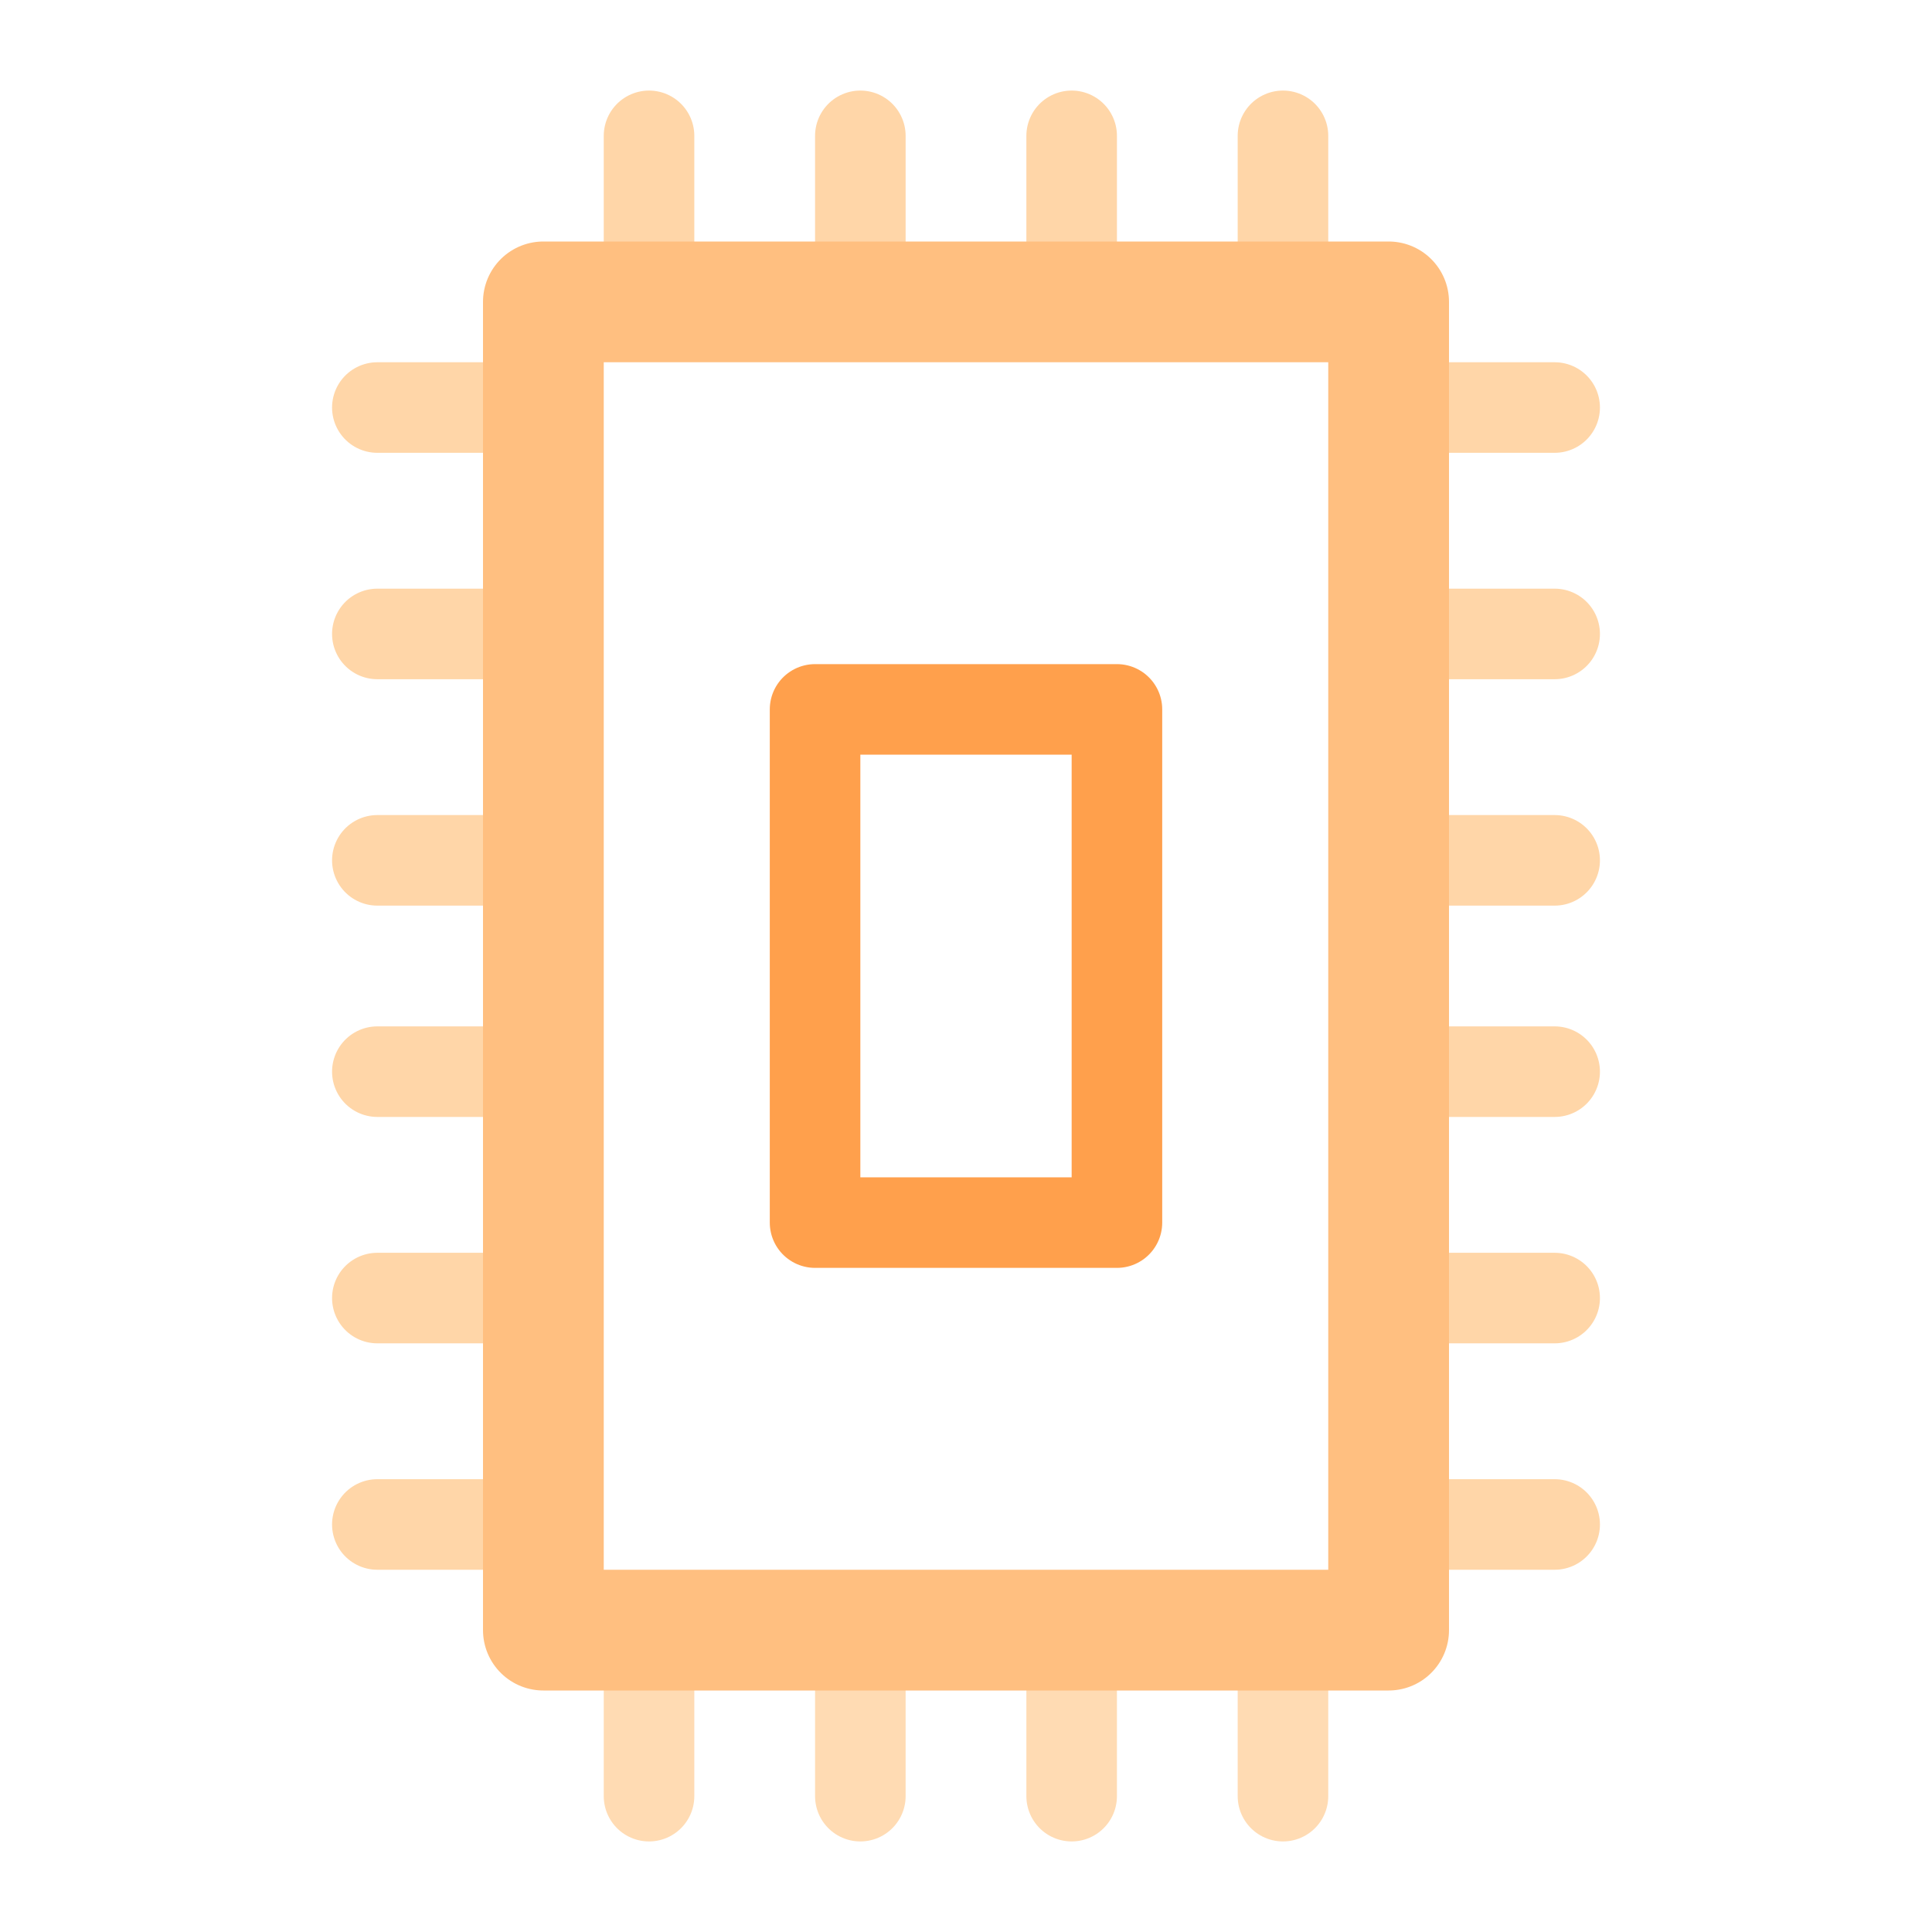 <?xml version="1.0" encoding="UTF-8" standalone="no"?>
<!-- Created with Inkscape (http://www.inkscape.org/) -->

<svg
   width="128.0px"
   height="128.0px"
   viewBox="0 0 128.0 128.0"
   version="1.1"
   id="SVGRoot"
   sodipodi:docname="cpu-040.svg"
   inkscape:version="1.1.2 (1:1.1+202202050950+0a00cf5339)"
   xmlns:inkscape="http://www.inkscape.org/namespaces/inkscape"
   xmlns:sodipodi="http://sodipodi.sourceforge.net/DTD/sodipodi-0.dtd"
   xmlns="http://www.w3.org/2000/svg"
   xmlns:svg="http://www.w3.org/2000/svg">
  <sodipodi:namedview
     id="namedview1024"
     pagecolor="#505050"
     bordercolor="#eeeeee"
     borderopacity="1"
     inkscape:pageshadow="0"
     inkscape:pageopacity="0"
     inkscape:pagecheckerboard="0"
     inkscape:document-units="px"
     showgrid="true"
     inkscape:zoom="2.8187642"
     inkscape:cx="55.698167"
     inkscape:cy="60.664883"
     inkscape:window-width="1280"
     inkscape:window-height="680"
     inkscape:window-x="0"
     inkscape:window-y="40"
     inkscape:window-maximized="0"
     inkscape:current-layer="g142362">
    <inkscape:grid
       type="xygrid"
       id="grid1030"
       empspacing="8"
       visible="true" />
  </sodipodi:namedview>
  <defs
     id="defs1019">
    <filter
       style="color-interpolation-filters:sRGB;"
       inkscape:menu-tooltip="Fades hue progressively to white"
       inkscape:menu="Color"
       inkscape:label="Hue to White"
       id="filter160716"
       x="0"
       y="0"
       width="1"
       height="1">
      <feColorMatrix
         values="1 0 0 0 0 1 0 0 0 0 1 0 0 0 0 0 0 0 0 1 "
         type="matrix"
         result="r"
         in="SourceGraphic"
         id="feColorMatrix160688" />
      <feColorMatrix
         values="0 1 0 0 0 0 1 0 0 0 0 1 0 0 0 0 0 0 0 1 "
         type="matrix"
         result="g"
         in="SourceGraphic"
         id="feColorMatrix160690" />
      <feColorMatrix
         values="0 0 1 0 0 0 0 1 0 0 0 0 1 0 0 0 0 0 0 1 "
         type="matrix"
         result="b"
         in="SourceGraphic"
         id="feColorMatrix160692" />
      <feBlend
         result="minrg"
         in="r"
         mode="darken"
         in2="g"
         id="feBlend160694" />
      <feBlend
         result="p"
         in="minrg"
         mode="darken"
         in2="b"
         id="feBlend160696" />
      <feBlend
         result="maxrg"
         in="r"
         mode="lighten"
         in2="g"
         id="feBlend160698" />
      <feBlend
         result="q"
         in="maxrg"
         mode="lighten"
         in2="b"
         id="feBlend160700" />
      <feComponentTransfer
         result="q2"
         in="q"
         id="feComponentTransfer160704">
        <feFuncR
           slope="0"
           type="linear"
           id="feFuncR160702" />
      </feComponentTransfer>
      <feBlend
         result="pq"
         in="p"
         mode="lighten"
         in2="q2"
         id="feBlend160706" />
      <feColorMatrix
         values="-1 1 0 0 0 -1 1 0 0 0 -1 1 0 0 0 0 0 0 0 1 "
         type="matrix"
         result="qminp"
         in="pq"
         id="feColorMatrix160708" />
      <feComposite
         k3="1"
         operator="arithmetic"
         result="qminpc"
         in="qminp"
         in2="qminp"
         id="feComposite160710" />
      <feBlend
         result="result2"
         in2="SourceGraphic"
         mode="screen"
         id="feBlend160712" />
      <feComposite
         operator="in"
         in="result2"
         in2="SourceGraphic"
         result="result1"
         id="feComposite160714" />
    </filter>
    <filter
       style="color-interpolation-filters:sRGB"
       inkscape:menu-tooltip="Fades hue progressively to white"
       inkscape:menu="Color"
       inkscape:label="Hue to White"
       id="filter160716-8"
       x="0"
       y="0"
       width="1"
       height="1">
      <feColorMatrix
         values="1 0 0 0 0 1 0 0 0 0 1 0 0 0 0 0 0 0 0 1 "
         type="matrix"
         result="r"
         in="SourceGraphic"
         id="feColorMatrix160688-9" />
      <feColorMatrix
         values="0 1 0 0 0 0 1 0 0 0 0 1 0 0 0 0 0 0 0 1 "
         type="matrix"
         result="g"
         in="SourceGraphic"
         id="feColorMatrix160690-7" />
      <feColorMatrix
         values="0 0 1 0 0 0 0 1 0 0 0 0 1 0 0 0 0 0 0 1 "
         type="matrix"
         result="b"
         in="SourceGraphic"
         id="feColorMatrix160692-3" />
      <feBlend
         result="minrg"
         in="r"
         mode="darken"
         in2="g"
         id="feBlend160694-6" />
      <feBlend
         result="p"
         in="minrg"
         mode="darken"
         in2="b"
         id="feBlend160696-1" />
      <feBlend
         result="maxrg"
         in="r"
         mode="lighten"
         in2="g"
         id="feBlend160698-2" />
      <feBlend
         result="q"
         in="maxrg"
         mode="lighten"
         in2="b"
         id="feBlend160700-9" />
      <feComponentTransfer
         result="q2"
         in="q"
         id="feComponentTransfer160704-3">
        <feFuncR
           slope="0"
           type="linear"
           id="feFuncR160702-1" />
      </feComponentTransfer>
      <feBlend
         result="pq"
         in="p"
         mode="lighten"
         in2="q2"
         id="feBlend160706-9" />
      <feColorMatrix
         values="-1 1 0 0 0 -1 1 0 0 0 -1 1 0 0 0 0 0 0 0 1 "
         type="matrix"
         result="qminp"
         in="pq"
         id="feColorMatrix160708-4" />
      <feComposite
         k3="1"
         operator="arithmetic"
         result="qminpc"
         in="qminp"
         in2="qminp"
         id="feComposite160710-7"
         k1="0"
         k2="0"
         k4="0" />
      <feBlend
         result="result2"
         in2="SourceGraphic"
         mode="screen"
         id="feBlend160712-8" />
      <feComposite
         operator="in"
         in="result2"
         in2="SourceGraphic"
         result="result1"
         id="feComposite160714-4" />
    </filter>
    <filter
       style="color-interpolation-filters:sRGB"
       inkscape:menu-tooltip="Fades hue progressively to white"
       inkscape:menu="Color"
       inkscape:label="Hue to White"
       id="filter160716-0"
       x="0"
       y="0"
       width="1"
       height="1">
      <feColorMatrix
         values="1 0 0 0 0 1 0 0 0 0 1 0 0 0 0 0 0 0 0 1 "
         type="matrix"
         result="r"
         in="SourceGraphic"
         id="feColorMatrix160688-3" />
      <feColorMatrix
         values="0 1 0 0 0 0 1 0 0 0 0 1 0 0 0 0 0 0 0 1 "
         type="matrix"
         result="g"
         in="SourceGraphic"
         id="feColorMatrix160690-6" />
      <feColorMatrix
         values="0 0 1 0 0 0 0 1 0 0 0 0 1 0 0 0 0 0 0 1 "
         type="matrix"
         result="b"
         in="SourceGraphic"
         id="feColorMatrix160692-1" />
      <feBlend
         result="minrg"
         in="r"
         mode="darken"
         in2="g"
         id="feBlend160694-0" />
      <feBlend
         result="p"
         in="minrg"
         mode="darken"
         in2="b"
         id="feBlend160696-6" />
      <feBlend
         result="maxrg"
         in="r"
         mode="lighten"
         in2="g"
         id="feBlend160698-3" />
      <feBlend
         result="q"
         in="maxrg"
         mode="lighten"
         in2="b"
         id="feBlend160700-2" />
      <feComponentTransfer
         result="q2"
         in="q"
         id="feComponentTransfer160704-0">
        <feFuncR
           slope="0"
           type="linear"
           id="feFuncR160702-6" />
      </feComponentTransfer>
      <feBlend
         result="pq"
         in="p"
         mode="lighten"
         in2="q2"
         id="feBlend160706-1" />
      <feColorMatrix
         values="-1 1 0 0 0 -1 1 0 0 0 -1 1 0 0 0 0 0 0 0 1 "
         type="matrix"
         result="qminp"
         in="pq"
         id="feColorMatrix160708-5" />
      <feComposite
         k3="1"
         operator="arithmetic"
         result="qminpc"
         in="qminp"
         in2="qminp"
         id="feComposite160710-5"
         k1="0"
         k2="0"
         k4="0" />
      <feBlend
         result="result2"
         in2="SourceGraphic"
         mode="screen"
         id="feBlend160712-4" />
      <feComposite
         operator="in"
         in="result2"
         in2="SourceGraphic"
         result="result1"
         id="feComposite160714-7" />
    </filter>
    <filter
       style="color-interpolation-filters:sRGB"
       inkscape:menu-tooltip="Fades hue progressively to white"
       inkscape:menu="Color"
       inkscape:label="Hue to White"
       id="filter160716-5"
       x="0"
       y="0"
       width="1"
       height="1">
      <feColorMatrix
         values="1 0 0 0 0 1 0 0 0 0 1 0 0 0 0 0 0 0 0 1 "
         type="matrix"
         result="r"
         in="SourceGraphic"
         id="feColorMatrix160688-6" />
      <feColorMatrix
         values="0 1 0 0 0 0 1 0 0 0 0 1 0 0 0 0 0 0 0 1 "
         type="matrix"
         result="g"
         in="SourceGraphic"
         id="feColorMatrix160690-9" />
      <feColorMatrix
         values="0 0 1 0 0 0 0 1 0 0 0 0 1 0 0 0 0 0 0 1 "
         type="matrix"
         result="b"
         in="SourceGraphic"
         id="feColorMatrix160692-37" />
      <feBlend
         result="minrg"
         in="r"
         mode="darken"
         in2="g"
         id="feBlend160694-4" />
      <feBlend
         result="p"
         in="minrg"
         mode="darken"
         in2="b"
         id="feBlend160696-5" />
      <feBlend
         result="maxrg"
         in="r"
         mode="lighten"
         in2="g"
         id="feBlend160698-25" />
      <feBlend
         result="q"
         in="maxrg"
         mode="lighten"
         in2="b"
         id="feBlend160700-4" />
      <feComponentTransfer
         result="q2"
         in="q"
         id="feComponentTransfer160704-7">
        <feFuncR
           slope="0"
           type="linear"
           id="feFuncR160702-4" />
      </feComponentTransfer>
      <feBlend
         result="pq"
         in="p"
         mode="lighten"
         in2="q2"
         id="feBlend160706-4" />
      <feColorMatrix
         values="-1 1 0 0 0 -1 1 0 0 0 -1 1 0 0 0 0 0 0 0 1 "
         type="matrix"
         result="qminp"
         in="pq"
         id="feColorMatrix160708-3" />
      <feComposite
         k3="1"
         operator="arithmetic"
         result="qminpc"
         in="qminp"
         in2="qminp"
         id="feComposite160710-0"
         k1="0"
         k2="0"
         k4="0" />
      <feBlend
         result="result2"
         in2="SourceGraphic"
         mode="screen"
         id="feBlend160712-7" />
      <feComposite
         operator="in"
         in="result2"
         in2="SourceGraphic"
         result="result1"
         id="feComposite160714-8" />
    </filter>
    <filter
       style="color-interpolation-filters:sRGB"
       inkscape:menu-tooltip="Fades hue progressively to white"
       inkscape:menu="Color"
       inkscape:label="Hue to White"
       id="filter160716-88"
       x="0"
       y="0"
       width="1"
       height="1">
      <feColorMatrix
         values="1 0 0 0 0 1 0 0 0 0 1 0 0 0 0 0 0 0 0 1 "
         type="matrix"
         result="r"
         in="SourceGraphic"
         id="feColorMatrix160688-4" />
      <feColorMatrix
         values="0 1 0 0 0 0 1 0 0 0 0 1 0 0 0 0 0 0 0 1 "
         type="matrix"
         result="g"
         in="SourceGraphic"
         id="feColorMatrix160690-3" />
      <feColorMatrix
         values="0 0 1 0 0 0 0 1 0 0 0 0 1 0 0 0 0 0 0 1 "
         type="matrix"
         result="b"
         in="SourceGraphic"
         id="feColorMatrix160692-14" />
      <feBlend
         result="minrg"
         in="r"
         mode="darken"
         in2="g"
         id="feBlend160694-9" />
      <feBlend
         result="p"
         in="minrg"
         mode="darken"
         in2="b"
         id="feBlend160696-2" />
      <feBlend
         result="maxrg"
         in="r"
         mode="lighten"
         in2="g"
         id="feBlend160698-0" />
      <feBlend
         result="q"
         in="maxrg"
         mode="lighten"
         in2="b"
         id="feBlend160700-6" />
      <feComponentTransfer
         result="q2"
         in="q"
         id="feComponentTransfer160704-8">
        <feFuncR
           slope="0"
           type="linear"
           id="feFuncR160702-9" />
      </feComponentTransfer>
      <feBlend
         result="pq"
         in="p"
         mode="lighten"
         in2="q2"
         id="feBlend160706-2" />
      <feColorMatrix
         values="-1 1 0 0 0 -1 1 0 0 0 -1 1 0 0 0 0 0 0 0 1 "
         type="matrix"
         result="qminp"
         in="pq"
         id="feColorMatrix160708-6" />
      <feComposite
         k3="1"
         operator="arithmetic"
         result="qminpc"
         in="qminp"
         in2="qminp"
         id="feComposite160710-6"
         k1="0"
         k2="0"
         k4="0" />
      <feBlend
         result="result2"
         in2="SourceGraphic"
         mode="screen"
         id="feBlend160712-49" />
      <feComposite
         operator="in"
         in="result2"
         in2="SourceGraphic"
         result="result1"
         id="feComposite160714-5" />
    </filter>
    <filter
       style="color-interpolation-filters:sRGB"
       inkscape:menu-tooltip="Fades hue progressively to white"
       inkscape:menu="Color"
       inkscape:label="Hue to White"
       id="filter160716-4"
       x="0"
       y="0"
       width="1"
       height="1">
      <feColorMatrix
         values="1 0 0 0 0 1 0 0 0 0 1 0 0 0 0 0 0 0 0 1 "
         type="matrix"
         result="r"
         in="SourceGraphic"
         id="feColorMatrix160688-8" />
      <feColorMatrix
         values="0 1 0 0 0 0 1 0 0 0 0 1 0 0 0 0 0 0 0 1 "
         type="matrix"
         result="g"
         in="SourceGraphic"
         id="feColorMatrix160690-71" />
      <feColorMatrix
         values="0 0 1 0 0 0 0 1 0 0 0 0 1 0 0 0 0 0 0 1 "
         type="matrix"
         result="b"
         in="SourceGraphic"
         id="feColorMatrix160692-7" />
      <feBlend
         result="minrg"
         in="r"
         mode="darken"
         in2="g"
         id="feBlend160694-2" />
      <feBlend
         result="p"
         in="minrg"
         mode="darken"
         in2="b"
         id="feBlend160696-7" />
      <feBlend
         result="maxrg"
         in="r"
         mode="lighten"
         in2="g"
         id="feBlend160698-22" />
      <feBlend
         result="q"
         in="maxrg"
         mode="lighten"
         in2="b"
         id="feBlend160700-61" />
      <feComponentTransfer
         result="q2"
         in="q"
         id="feComponentTransfer160704-06">
        <feFuncR
           slope="0"
           type="linear"
           id="feFuncR160702-15" />
      </feComponentTransfer>
      <feBlend
         result="pq"
         in="p"
         mode="lighten"
         in2="q2"
         id="feBlend160706-94" />
      <feColorMatrix
         values="-1 1 0 0 0 -1 1 0 0 0 -1 1 0 0 0 0 0 0 0 1 "
         type="matrix"
         result="qminp"
         in="pq"
         id="feColorMatrix160708-9" />
      <feComposite
         k3="1"
         operator="arithmetic"
         result="qminpc"
         in="qminp"
         in2="qminp"
         id="feComposite160710-09"
         k1="0"
         k2="0"
         k4="0" />
      <feBlend
         result="result2"
         in2="SourceGraphic"
         mode="screen"
         id="feBlend160712-1" />
      <feComposite
         operator="in"
         in="result2"
         in2="SourceGraphic"
         result="result1"
         id="feComposite160714-77" />
    </filter>
    <filter
       style="color-interpolation-filters:sRGB"
       inkscape:menu-tooltip="Fades hue progressively to white"
       inkscape:menu="Color"
       inkscape:label="Hue to White"
       id="filter160716-1"
       x="0"
       y="0"
       width="1"
       height="1">
      <feColorMatrix
         values="1 0 0 0 0 1 0 0 0 0 1 0 0 0 0 0 0 0 0 1 "
         type="matrix"
         result="r"
         in="SourceGraphic"
         id="feColorMatrix160688-5" />
      <feColorMatrix
         values="0 1 0 0 0 0 1 0 0 0 0 1 0 0 0 0 0 0 0 1 "
         type="matrix"
         result="g"
         in="SourceGraphic"
         id="feColorMatrix160690-97" />
      <feColorMatrix
         values="0 0 1 0 0 0 0 1 0 0 0 0 1 0 0 0 0 0 0 1 "
         type="matrix"
         result="b"
         in="SourceGraphic"
         id="feColorMatrix160692-76" />
      <feBlend
         result="minrg"
         in="r"
         mode="darken"
         in2="g"
         id="feBlend160694-7" />
      <feBlend
         result="p"
         in="minrg"
         mode="darken"
         in2="b"
         id="feBlend160696-3" />
      <feBlend
         result="maxrg"
         in="r"
         mode="lighten"
         in2="g"
         id="feBlend160698-6" />
      <feBlend
         result="q"
         in="maxrg"
         mode="lighten"
         in2="b"
         id="feBlend160700-5" />
      <feComponentTransfer
         result="q2"
         in="q"
         id="feComponentTransfer160704-6">
        <feFuncR
           slope="0"
           type="linear"
           id="feFuncR160702-3" />
      </feComponentTransfer>
      <feBlend
         result="pq"
         in="p"
         mode="lighten"
         in2="q2"
         id="feBlend160706-948" />
      <feColorMatrix
         values="-1 1 0 0 0 -1 1 0 0 0 -1 1 0 0 0 0 0 0 0 1 "
         type="matrix"
         result="qminp"
         in="pq"
         id="feColorMatrix160708-1" />
      <feComposite
         k3="1"
         operator="arithmetic"
         result="qminpc"
         in="qminp"
         in2="qminp"
         id="feComposite160710-2"
         k1="0"
         k2="0"
         k4="0" />
      <feBlend
         result="result2"
         in2="SourceGraphic"
         mode="screen"
         id="feBlend160712-9" />
      <feComposite
         operator="in"
         in="result2"
         in2="SourceGraphic"
         result="result1"
         id="feComposite160714-3" />
    </filter>
    <filter
       style="color-interpolation-filters:sRGB"
       inkscape:menu-tooltip="Fades hue progressively to white"
       inkscape:menu="Color"
       inkscape:label="Hue to White"
       id="filter160716-08"
       x="0"
       y="0"
       width="1"
       height="1">
      <feColorMatrix
         values="1 0 0 0 0 1 0 0 0 0 1 0 0 0 0 0 0 0 0 1 "
         type="matrix"
         result="r"
         in="SourceGraphic"
         id="feColorMatrix160688-85" />
      <feColorMatrix
         values="0 1 0 0 0 0 1 0 0 0 0 1 0 0 0 0 0 0 0 1 "
         type="matrix"
         result="g"
         in="SourceGraphic"
         id="feColorMatrix160690-0" />
      <feColorMatrix
         values="0 0 1 0 0 0 0 1 0 0 0 0 1 0 0 0 0 0 0 1 "
         type="matrix"
         result="b"
         in="SourceGraphic"
         id="feColorMatrix160692-9" />
      <feBlend
         result="minrg"
         in="r"
         mode="darken"
         in2="g"
         id="feBlend160694-63" />
      <feBlend
         result="p"
         in="minrg"
         mode="darken"
         in2="b"
         id="feBlend160696-8" />
      <feBlend
         result="maxrg"
         in="r"
         mode="lighten"
         in2="g"
         id="feBlend160698-5" />
      <feBlend
         result="q"
         in="maxrg"
         mode="lighten"
         in2="b"
         id="feBlend160700-611" />
      <feComponentTransfer
         result="q2"
         in="q"
         id="feComponentTransfer160704-5">
        <feFuncR
           slope="0"
           type="linear"
           id="feFuncR160702-98" />
      </feComponentTransfer>
      <feBlend
         result="pq"
         in="p"
         mode="lighten"
         in2="q2"
         id="feBlend160706-48" />
      <feColorMatrix
         values="-1 1 0 0 0 -1 1 0 0 0 -1 1 0 0 0 0 0 0 0 1 "
         type="matrix"
         result="qminp"
         in="pq"
         id="feColorMatrix160708-10" />
      <feComposite
         k3="1"
         operator="arithmetic"
         result="qminpc"
         in="qminp"
         in2="qminp"
         id="feComposite160710-3"
         k1="0"
         k2="0"
         k4="0" />
      <feBlend
         result="result2"
         in2="SourceGraphic"
         mode="screen"
         id="feBlend160712-0" />
      <feComposite
         operator="in"
         in="result2"
         in2="SourceGraphic"
         result="result1"
         id="feComposite160714-44" />
    </filter>
    <filter
       style="color-interpolation-filters:sRGB"
       inkscape:menu-tooltip="Fades hue progressively to white"
       inkscape:menu="Color"
       inkscape:label="Hue to White"
       id="filter160716-47"
       x="0"
       y="0"
       width="1"
       height="1">
      <feColorMatrix
         values="1 0 0 0 0 1 0 0 0 0 1 0 0 0 0 0 0 0 0 1 "
         type="matrix"
         result="r"
         in="SourceGraphic"
         id="feColorMatrix160688-63" />
      <feColorMatrix
         values="0 1 0 0 0 0 1 0 0 0 0 1 0 0 0 0 0 0 0 1 "
         type="matrix"
         result="g"
         in="SourceGraphic"
         id="feColorMatrix160690-1" />
      <feColorMatrix
         values="0 0 1 0 0 0 0 1 0 0 0 0 1 0 0 0 0 0 0 1 "
         type="matrix"
         result="b"
         in="SourceGraphic"
         id="feColorMatrix160692-75" />
      <feBlend
         result="minrg"
         in="r"
         mode="darken"
         in2="g"
         id="feBlend160694-96" />
      <feBlend
         result="p"
         in="minrg"
         mode="darken"
         in2="b"
         id="feBlend160696-21" />
      <feBlend
         result="maxrg"
         in="r"
         mode="lighten"
         in2="g"
         id="feBlend160698-7" />
      <feBlend
         result="q"
         in="maxrg"
         mode="lighten"
         in2="b"
         id="feBlend160700-8" />
      <feComponentTransfer
         result="q2"
         in="q"
         id="feComponentTransfer160704-57">
        <feFuncR
           slope="0"
           type="linear"
           id="feFuncR160702-41" />
      </feComponentTransfer>
      <feBlend
         result="pq"
         in="p"
         mode="lighten"
         in2="q2"
         id="feBlend160706-8" />
      <feColorMatrix
         values="-1 1 0 0 0 -1 1 0 0 0 -1 1 0 0 0 0 0 0 0 1 "
         type="matrix"
         result="qminp"
         in="pq"
         id="feColorMatrix160708-59" />
      <feComposite
         k3="1"
         operator="arithmetic"
         result="qminpc"
         in="qminp"
         in2="qminp"
         id="feComposite160710-75"
         k1="0"
         k2="0"
         k4="0" />
      <feBlend
         result="result2"
         in2="SourceGraphic"
         mode="screen"
         id="feBlend160712-3" />
      <feComposite
         operator="in"
         in="result2"
         in2="SourceGraphic"
         result="result1"
         id="feComposite160714-88" />
    </filter>
    <filter
       style="color-interpolation-filters:sRGB"
       inkscape:menu-tooltip="Fades hue progressively to white"
       inkscape:menu="Color"
       inkscape:label="Hue to White"
       id="filter160716-18"
       x="0"
       y="0"
       width="1"
       height="1">
      <feColorMatrix
         values="1 0 0 0 0 1 0 0 0 0 1 0 0 0 0 0 0 0 0 1 "
         type="matrix"
         result="r"
         in="SourceGraphic"
         id="feColorMatrix160688-96" />
      <feColorMatrix
         values="0 1 0 0 0 0 1 0 0 0 0 1 0 0 0 0 0 0 0 1 "
         type="matrix"
         result="g"
         in="SourceGraphic"
         id="feColorMatrix160690-4" />
      <feColorMatrix
         values="0 0 1 0 0 0 0 1 0 0 0 0 1 0 0 0 0 0 0 1 "
         type="matrix"
         result="b"
         in="SourceGraphic"
         id="feColorMatrix160692-33" />
      <feBlend
         result="minrg"
         in="r"
         mode="darken"
         in2="g"
         id="feBlend160694-3" />
      <feBlend
         result="p"
         in="minrg"
         mode="darken"
         in2="b"
         id="feBlend160696-86" />
      <feBlend
         result="maxrg"
         in="r"
         mode="lighten"
         in2="g"
         id="feBlend160698-04" />
      <feBlend
         result="q"
         in="maxrg"
         mode="lighten"
         in2="b"
         id="feBlend160700-88" />
      <feComponentTransfer
         result="q2"
         in="q"
         id="feComponentTransfer160704-89">
        <feFuncR
           slope="0"
           type="linear"
           id="feFuncR160702-7" />
      </feComponentTransfer>
      <feBlend
         result="pq"
         in="p"
         mode="lighten"
         in2="q2"
         id="feBlend160706-7" />
      <feColorMatrix
         values="-1 1 0 0 0 -1 1 0 0 0 -1 1 0 0 0 0 0 0 0 1 "
         type="matrix"
         result="qminp"
         in="pq"
         id="feColorMatrix160708-64" />
      <feComposite
         k3="1"
         operator="arithmetic"
         result="qminpc"
         in="qminp"
         in2="qminp"
         id="feComposite160710-30"
         k1="0"
         k2="0"
         k4="0" />
      <feBlend
         result="result2"
         in2="SourceGraphic"
         mode="screen"
         id="feBlend160712-30" />
      <feComposite
         operator="in"
         in="result2"
         in2="SourceGraphic"
         result="result1"
         id="feComposite160714-9" />
    </filter>
    <filter
       style="color-interpolation-filters:sRGB"
       inkscape:menu-tooltip="Fades hue progressively to white"
       inkscape:menu="Color"
       inkscape:label="Hue to White"
       id="filter160716-54"
       x="0"
       y="0"
       width="1"
       height="1">
      <feColorMatrix
         values="1 0 0 0 0 1 0 0 0 0 1 0 0 0 0 0 0 0 0 1 "
         type="matrix"
         result="r"
         in="SourceGraphic"
         id="feColorMatrix160688-0" />
      <feColorMatrix
         values="0 1 0 0 0 0 1 0 0 0 0 1 0 0 0 0 0 0 0 1 "
         type="matrix"
         result="g"
         in="SourceGraphic"
         id="feColorMatrix160690-5" />
      <feColorMatrix
         values="0 0 1 0 0 0 0 1 0 0 0 0 1 0 0 0 0 0 0 1 "
         type="matrix"
         result="b"
         in="SourceGraphic"
         id="feColorMatrix160692-94" />
      <feBlend
         result="minrg"
         in="r"
         mode="darken"
         in2="g"
         id="feBlend160694-69" />
      <feBlend
         result="p"
         in="minrg"
         mode="darken"
         in2="b"
         id="feBlend160696-22" />
      <feBlend
         result="maxrg"
         in="r"
         mode="lighten"
         in2="g"
         id="feBlend160698-4" />
      <feBlend
         result="q"
         in="maxrg"
         mode="lighten"
         in2="b"
         id="feBlend160700-7" />
      <feComponentTransfer
         result="q2"
         in="q"
         id="feComponentTransfer160704-75">
        <feFuncR
           slope="0"
           type="linear"
           id="feFuncR160702-48" />
      </feComponentTransfer>
      <feBlend
         result="pq"
         in="p"
         mode="lighten"
         in2="q2"
         id="feBlend160706-12" />
      <feColorMatrix
         values="-1 1 0 0 0 -1 1 0 0 0 -1 1 0 0 0 0 0 0 0 1 "
         type="matrix"
         result="qminp"
         in="pq"
         id="feColorMatrix160708-8" />
      <feComposite
         k3="1"
         operator="arithmetic"
         result="qminpc"
         in="qminp"
         in2="qminp"
         id="feComposite160710-9"
         k1="0"
         k2="0"
         k4="0" />
      <feBlend
         result="result2"
         in2="SourceGraphic"
         mode="screen"
         id="feBlend160712-36" />
      <feComposite
         operator="in"
         in="result2"
         in2="SourceGraphic"
         result="result1"
         id="feComposite160714-80" />
    </filter>
    <filter
       style="color-interpolation-filters:sRGB"
       inkscape:menu-tooltip="Fades hue progressively to white"
       inkscape:menu="Color"
       inkscape:label="Hue to White"
       id="filter160716-10"
       x="0"
       y="0"
       width="1"
       height="1">
      <feColorMatrix
         values="1 0 0 0 0 1 0 0 0 0 1 0 0 0 0 0 0 0 0 1 "
         type="matrix"
         result="r"
         in="SourceGraphic"
         id="feColorMatrix160688-51" />
      <feColorMatrix
         values="0 1 0 0 0 0 1 0 0 0 0 1 0 0 0 0 0 0 0 1 "
         type="matrix"
         result="g"
         in="SourceGraphic"
         id="feColorMatrix160690-10" />
      <feColorMatrix
         values="0 0 1 0 0 0 0 1 0 0 0 0 1 0 0 0 0 0 0 1 "
         type="matrix"
         result="b"
         in="SourceGraphic"
         id="feColorMatrix160692-8" />
      <feBlend
         result="minrg"
         in="r"
         mode="darken"
         in2="g"
         id="feBlend160694-5" />
      <feBlend
         result="p"
         in="minrg"
         mode="darken"
         in2="b"
         id="feBlend160696-0" />
      <feBlend
         result="maxrg"
         in="r"
         mode="lighten"
         in2="g"
         id="feBlend160698-64" />
      <feBlend
         result="q"
         in="maxrg"
         mode="lighten"
         in2="b"
         id="feBlend160700-62" />
      <feComponentTransfer
         result="q2"
         in="q"
         id="feComponentTransfer160704-58">
        <feFuncR
           slope="0"
           type="linear"
           id="feFuncR160702-62" />
      </feComponentTransfer>
      <feBlend
         result="pq"
         in="p"
         mode="lighten"
         in2="q2"
         id="feBlend160706-84" />
      <feColorMatrix
         values="-1 1 0 0 0 -1 1 0 0 0 -1 1 0 0 0 0 0 0 0 1 "
         type="matrix"
         result="qminp"
         in="pq"
         id="feColorMatrix160708-7" />
      <feComposite
         k3="1"
         operator="arithmetic"
         result="qminpc"
         in="qminp"
         in2="qminp"
         id="feComposite160710-24"
         k1="0"
         k2="0"
         k4="0" />
      <feBlend
         result="result2"
         in2="SourceGraphic"
         mode="screen"
         id="feBlend160712-06" />
      <feComposite
         operator="in"
         in="result2"
         in2="SourceGraphic"
         result="result1"
         id="feComposite160714-2" />
    </filter>
    <filter
       style="color-interpolation-filters:sRGB"
       inkscape:menu-tooltip="Fades hue progressively to white"
       inkscape:menu="Color"
       inkscape:label="Hue to White"
       id="filter160716-9"
       x="0"
       y="0"
       width="1"
       height="1">
      <feColorMatrix
         values="1 0 0 0 0 1 0 0 0 0 1 0 0 0 0 0 0 0 0 1 "
         type="matrix"
         result="r"
         in="SourceGraphic"
         id="feColorMatrix160688-08" />
      <feColorMatrix
         values="0 1 0 0 0 0 1 0 0 0 0 1 0 0 0 0 0 0 0 1 "
         type="matrix"
         result="g"
         in="SourceGraphic"
         id="feColorMatrix160690-13" />
      <feColorMatrix
         values="0 0 1 0 0 0 0 1 0 0 0 0 1 0 0 0 0 0 0 1 "
         type="matrix"
         result="b"
         in="SourceGraphic"
         id="feColorMatrix160692-11" />
      <feBlend
         result="minrg"
         in="r"
         mode="darken"
         in2="g"
         id="feBlend160694-03" />
      <feBlend
         result="p"
         in="minrg"
         mode="darken"
         in2="b"
         id="feBlend160696-4" />
      <feBlend
         result="maxrg"
         in="r"
         mode="lighten"
         in2="g"
         id="feBlend160698-03" />
      <feBlend
         result="q"
         in="maxrg"
         mode="lighten"
         in2="b"
         id="feBlend160700-91" />
      <feComponentTransfer
         result="q2"
         in="q"
         id="feComponentTransfer160704-9">
        <feFuncR
           slope="0"
           type="linear"
           id="feFuncR160702-69" />
      </feComponentTransfer>
      <feBlend
         result="pq"
         in="p"
         mode="lighten"
         in2="q2"
         id="feBlend160706-3" />
      <feColorMatrix
         values="-1 1 0 0 0 -1 1 0 0 0 -1 1 0 0 0 0 0 0 0 1 "
         type="matrix"
         result="qminp"
         in="pq"
         id="feColorMatrix160708-38" />
      <feComposite
         k3="1"
         operator="arithmetic"
         result="qminpc"
         in="qminp"
         in2="qminp"
         id="feComposite160710-05"
         k1="0"
         k2="0"
         k4="0" />
      <feBlend
         result="result2"
         in2="SourceGraphic"
         mode="screen"
         id="feBlend160712-6" />
      <feComposite
         operator="in"
         in="result2"
         in2="SourceGraphic"
         result="result1"
         id="feComposite160714-6" />
    </filter>
    <filter
       style="color-interpolation-filters:sRGB"
       inkscape:menu-tooltip="Fades hue progressively to white"
       inkscape:menu="Color"
       inkscape:label="Hue to White"
       id="filter160716-00"
       x="0"
       y="0"
       width="1"
       height="1">
      <feColorMatrix
         values="1 0 0 0 0 1 0 0 0 0 1 0 0 0 0 0 0 0 0 1 "
         type="matrix"
         result="r"
         in="SourceGraphic"
         id="feColorMatrix160688-46" />
      <feColorMatrix
         values="0 1 0 0 0 0 1 0 0 0 0 1 0 0 0 0 0 0 0 1 "
         type="matrix"
         result="g"
         in="SourceGraphic"
         id="feColorMatrix160690-2" />
      <feColorMatrix
         values="0 0 1 0 0 0 0 1 0 0 0 0 1 0 0 0 0 0 0 1 "
         type="matrix"
         result="b"
         in="SourceGraphic"
         id="feColorMatrix160692-6" />
      <feBlend
         result="minrg"
         in="r"
         mode="darken"
         in2="g"
         id="feBlend160694-75" />
      <feBlend
         result="p"
         in="minrg"
         mode="darken"
         in2="b"
         id="feBlend160696-69" />
      <feBlend
         result="maxrg"
         in="r"
         mode="lighten"
         in2="g"
         id="feBlend160698-8" />
      <feBlend
         result="q"
         in="maxrg"
         mode="lighten"
         in2="b"
         id="feBlend160700-72" />
      <feComponentTransfer
         result="q2"
         in="q"
         id="feComponentTransfer160704-82">
        <feFuncR
           slope="0"
           type="linear"
           id="feFuncR160702-99" />
      </feComponentTransfer>
      <feBlend
         result="pq"
         in="p"
         mode="lighten"
         in2="q2"
         id="feBlend160706-6" />
      <feColorMatrix
         values="-1 1 0 0 0 -1 1 0 0 0 -1 1 0 0 0 0 0 0 0 1 "
         type="matrix"
         result="qminp"
         in="pq"
         id="feColorMatrix160708-0" />
      <feComposite
         k3="1"
         operator="arithmetic"
         result="qminpc"
         in="qminp"
         in2="qminp"
         id="feComposite160710-27"
         k1="0"
         k2="0"
         k4="0" />
      <feBlend
         result="result2"
         in2="SourceGraphic"
         mode="screen"
         id="feBlend160712-61" />
      <feComposite
         operator="in"
         in="result2"
         in2="SourceGraphic"
         result="result1"
         id="feComposite160714-32" />
    </filter>
    <filter
       style="color-interpolation-filters:sRGB"
       inkscape:menu-tooltip="Fades hue progressively to white"
       inkscape:menu="Color"
       inkscape:label="Hue to White"
       id="filter160716-59"
       x="0"
       y="0"
       width="1"
       height="1">
      <feColorMatrix
         values="1 0 0 0 0 1 0 0 0 0 1 0 0 0 0 0 0 0 0 1 "
         type="matrix"
         result="r"
         in="SourceGraphic"
         id="feColorMatrix160688-91" />
      <feColorMatrix
         values="0 1 0 0 0 0 1 0 0 0 0 1 0 0 0 0 0 0 0 1 "
         type="matrix"
         result="g"
         in="SourceGraphic"
         id="feColorMatrix160690-49" />
      <feColorMatrix
         values="0 0 1 0 0 0 0 1 0 0 0 0 1 0 0 0 0 0 0 1 "
         type="matrix"
         result="b"
         in="SourceGraphic"
         id="feColorMatrix160692-10" />
      <feBlend
         result="minrg"
         in="r"
         mode="darken"
         in2="g"
         id="feBlend160694-758" />
      <feBlend
         result="p"
         in="minrg"
         mode="darken"
         in2="b"
         id="feBlend160696-70" />
      <feBlend
         result="maxrg"
         in="r"
         mode="lighten"
         in2="g"
         id="feBlend160698-48" />
      <feBlend
         result="q"
         in="maxrg"
         mode="lighten"
         in2="b"
         id="feBlend160700-0" />
      <feComponentTransfer
         result="q2"
         in="q"
         id="feComponentTransfer160704-4">
        <feFuncR
           slope="0"
           type="linear"
           id="feFuncR160702-2" />
      </feComponentTransfer>
      <feBlend
         result="pq"
         in="p"
         mode="lighten"
         in2="q2"
         id="feBlend160706-96" />
      <feColorMatrix
         values="-1 1 0 0 0 -1 1 0 0 0 -1 1 0 0 0 0 0 0 0 1 "
         type="matrix"
         result="qminp"
         in="pq"
         id="feColorMatrix160708-104" />
      <feComposite
         k3="1"
         operator="arithmetic"
         result="qminpc"
         in="qminp"
         in2="qminp"
         id="feComposite160710-22"
         k1="0"
         k2="0"
         k4="0" />
      <feBlend
         result="result2"
         in2="SourceGraphic"
         mode="screen"
         id="feBlend160712-2" />
      <feComposite
         operator="in"
         in="result2"
         in2="SourceGraphic"
         result="result1"
         id="feComposite160714-0" />
    </filter>
    <filter
       style="color-interpolation-filters:sRGB"
       inkscape:menu-tooltip="Fades hue progressively to white"
       inkscape:menu="Color"
       inkscape:label="Hue to White"
       id="filter160716-52"
       x="0"
       y="0"
       width="1"
       height="1">
      <feColorMatrix
         values="1 0 0 0 0 1 0 0 0 0 1 0 0 0 0 0 0 0 0 1 "
         type="matrix"
         result="r"
         in="SourceGraphic"
         id="feColorMatrix160688-90" />
      <feColorMatrix
         values="0 1 0 0 0 0 1 0 0 0 0 1 0 0 0 0 0 0 0 1 "
         type="matrix"
         result="g"
         in="SourceGraphic"
         id="feColorMatrix160690-28" />
      <feColorMatrix
         values="0 0 1 0 0 0 0 1 0 0 0 0 1 0 0 0 0 0 0 1 "
         type="matrix"
         result="b"
         in="SourceGraphic"
         id="feColorMatrix160692-38" />
      <feBlend
         result="minrg"
         in="r"
         mode="darken"
         in2="g"
         id="feBlend160694-04" />
      <feBlend
         result="p"
         in="minrg"
         mode="darken"
         in2="b"
         id="feBlend160696-09" />
      <feBlend
         result="maxrg"
         in="r"
         mode="lighten"
         in2="g"
         id="feBlend160698-1" />
      <feBlend
         result="q"
         in="maxrg"
         mode="lighten"
         in2="b"
         id="feBlend160700-96" />
      <feComponentTransfer
         result="q2"
         in="q"
         id="feComponentTransfer160704-2">
        <feFuncR
           slope="0"
           type="linear"
           id="feFuncR160702-5" />
      </feComponentTransfer>
      <feBlend
         result="pq"
         in="p"
         mode="lighten"
         in2="q2"
         id="feBlend160706-44" />
      <feColorMatrix
         values="-1 1 0 0 0 -1 1 0 0 0 -1 1 0 0 0 0 0 0 0 1 "
         type="matrix"
         result="qminp"
         in="pq"
         id="feColorMatrix160708-99" />
      <feComposite
         k3="1"
         operator="arithmetic"
         result="qminpc"
         in="qminp"
         in2="qminp"
         id="feComposite160710-36"
         k1="0"
         k2="0"
         k4="0" />
      <feBlend
         result="result2"
         in2="SourceGraphic"
         mode="screen"
         id="feBlend160712-05" />
      <feComposite
         operator="in"
         in="result2"
         in2="SourceGraphic"
         result="result1"
         id="feComposite160714-02" />
    </filter>
    <filter
       style="color-interpolation-filters:sRGB"
       inkscape:menu-tooltip="Fades hue progressively to white"
       inkscape:menu="Color"
       inkscape:label="Hue to White"
       id="filter160716-43"
       x="0"
       y="0"
       width="1"
       height="1">
      <feColorMatrix
         values="1 0 0 0 0 1 0 0 0 0 1 0 0 0 0 0 0 0 0 1 "
         type="matrix"
         result="r"
         in="SourceGraphic"
         id="feColorMatrix160688-517" />
      <feColorMatrix
         values="0 1 0 0 0 0 1 0 0 0 0 1 0 0 0 0 0 0 0 1 "
         type="matrix"
         result="g"
         in="SourceGraphic"
         id="feColorMatrix160690-43" />
      <feColorMatrix
         values="0 0 1 0 0 0 0 1 0 0 0 0 1 0 0 0 0 0 0 1 "
         type="matrix"
         result="b"
         in="SourceGraphic"
         id="feColorMatrix160692-146" />
      <feBlend
         result="minrg"
         in="r"
         mode="darken"
         in2="g"
         id="feBlend160694-94" />
      <feBlend
         result="p"
         in="minrg"
         mode="darken"
         in2="b"
         id="feBlend160696-226" />
      <feBlend
         result="maxrg"
         in="r"
         mode="lighten"
         in2="g"
         id="feBlend160698-41" />
      <feBlend
         result="q"
         in="maxrg"
         mode="lighten"
         in2="b"
         id="feBlend160700-28" />
      <feComponentTransfer
         result="q2"
         in="q"
         id="feComponentTransfer160704-892">
        <feFuncR
           slope="0"
           type="linear"
           id="feFuncR160702-8" />
      </feComponentTransfer>
      <feBlend
         result="pq"
         in="p"
         mode="lighten"
         in2="q2"
         id="feBlend160706-88" />
      <feColorMatrix
         values="-1 1 0 0 0 -1 1 0 0 0 -1 1 0 0 0 0 0 0 0 1 "
         type="matrix"
         result="qminp"
         in="pq"
         id="feColorMatrix160708-68" />
      <feComposite
         k3="1"
         operator="arithmetic"
         result="qminpc"
         in="qminp"
         in2="qminp"
         id="feComposite160710-38"
         k1="0"
         k2="0"
         k4="0" />
      <feBlend
         result="result2"
         in2="SourceGraphic"
         mode="screen"
         id="feBlend160712-33" />
      <feComposite
         operator="in"
         in="result2"
         in2="SourceGraphic"
         result="result1"
         id="feComposite160714-38" />
    </filter>
    <filter
       style="color-interpolation-filters:sRGB"
       inkscape:menu-tooltip="Fades hue progressively to white"
       inkscape:menu="Color"
       inkscape:label="Hue to White"
       id="filter160716-476"
       x="0"
       y="0"
       width="1"
       height="1">
      <feColorMatrix
         values="1 0 0 0 0 1 0 0 0 0 1 0 0 0 0 0 0 0 0 1 "
         type="matrix"
         result="r"
         in="SourceGraphic"
         id="feColorMatrix160688-89" />
      <feColorMatrix
         values="0 1 0 0 0 0 1 0 0 0 0 1 0 0 0 0 0 0 0 1 "
         type="matrix"
         result="g"
         in="SourceGraphic"
         id="feColorMatrix160690-06" />
      <feColorMatrix
         values="0 0 1 0 0 0 0 1 0 0 0 0 1 0 0 0 0 0 0 1 "
         type="matrix"
         result="b"
         in="SourceGraphic"
         id="feColorMatrix160692-87" />
      <feBlend
         result="minrg"
         in="r"
         mode="darken"
         in2="g"
         id="feBlend160694-90" />
      <feBlend
         result="p"
         in="minrg"
         mode="darken"
         in2="b"
         id="feBlend160696-33" />
      <feBlend
         result="maxrg"
         in="r"
         mode="lighten"
         in2="g"
         id="feBlend160698-37" />
      <feBlend
         result="q"
         in="maxrg"
         mode="lighten"
         in2="b"
         id="feBlend160700-3" />
      <feComponentTransfer
         result="q2"
         in="q"
         id="feComponentTransfer160704-26">
        <feFuncR
           slope="0"
           type="linear"
           id="feFuncR160702-52" />
      </feComponentTransfer>
      <feBlend
         result="pq"
         in="p"
         mode="lighten"
         in2="q2"
         id="feBlend160706-65" />
      <feColorMatrix
         values="-1 1 0 0 0 -1 1 0 0 0 -1 1 0 0 0 0 0 0 0 1 "
         type="matrix"
         result="qminp"
         in="pq"
         id="feColorMatrix160708-87" />
      <feComposite
         k3="1"
         operator="arithmetic"
         result="qminpc"
         in="qminp"
         in2="qminp"
         id="feComposite160710-96"
         k1="0"
         k2="0"
         k4="0" />
      <feBlend
         result="result2"
         in2="SourceGraphic"
         mode="screen"
         id="feBlend160712-04" />
      <feComposite
         operator="in"
         in="result2"
         in2="SourceGraphic"
         result="result1"
         id="feComposite160714-1" />
    </filter>
    <filter
       style="color-interpolation-filters:sRGB"
       inkscape:menu-tooltip="Fades hue progressively to white"
       inkscape:menu="Color"
       inkscape:label="Hue to White"
       id="filter160716-48"
       x="0"
       y="0"
       width="1"
       height="1">
      <feColorMatrix
         values="1 0 0 0 0 1 0 0 0 0 1 0 0 0 0 0 0 0 0 1 "
         type="matrix"
         result="r"
         in="SourceGraphic"
         id="feColorMatrix160688-7" />
      <feColorMatrix
         values="0 1 0 0 0 0 1 0 0 0 0 1 0 0 0 0 0 0 0 1 "
         type="matrix"
         result="g"
         in="SourceGraphic"
         id="feColorMatrix160690-08" />
      <feColorMatrix
         values="0 0 1 0 0 0 0 1 0 0 0 0 1 0 0 0 0 0 0 1 "
         type="matrix"
         result="b"
         in="SourceGraphic"
         id="feColorMatrix160692-62" />
      <feBlend
         result="minrg"
         in="r"
         mode="darken"
         in2="g"
         id="feBlend160694-47" />
      <feBlend
         result="p"
         in="minrg"
         mode="darken"
         in2="b"
         id="feBlend160696-9" />
      <feBlend
         result="maxrg"
         in="r"
         mode="lighten"
         in2="g"
         id="feBlend160698-39" />
      <feBlend
         result="q"
         in="maxrg"
         mode="lighten"
         in2="b"
         id="feBlend160700-283" />
      <feComponentTransfer
         result="q2"
         in="q"
         id="feComponentTransfer160704-01">
        <feFuncR
           slope="0"
           type="linear"
           id="feFuncR160702-78" />
      </feComponentTransfer>
      <feBlend
         result="pq"
         in="p"
         mode="lighten"
         in2="q2"
         id="feBlend160706-91" />
      <feColorMatrix
         values="-1 1 0 0 0 -1 1 0 0 0 -1 1 0 0 0 0 0 0 0 1 "
         type="matrix"
         result="qminp"
         in="pq"
         id="feColorMatrix160708-54" />
      <feComposite
         k3="1"
         operator="arithmetic"
         result="qminpc"
         in="qminp"
         in2="qminp"
         id="feComposite160710-92"
         k1="0"
         k2="0"
         k4="0" />
      <feBlend
         result="result2"
         in2="SourceGraphic"
         mode="screen"
         id="feBlend160712-5" />
      <feComposite
         operator="in"
         in="result2"
         in2="SourceGraphic"
         result="result1"
         id="feComposite160714-74" />
    </filter>
    <filter
       style="color-interpolation-filters:sRGB"
       inkscape:menu-tooltip="Fades hue progressively to white"
       inkscape:menu="Color"
       inkscape:label="Hue to White"
       id="filter160716-94"
       x="0"
       y="0"
       width="1"
       height="1">
      <feColorMatrix
         values="1 0 0 0 0 1 0 0 0 0 1 0 0 0 0 0 0 0 0 1 "
         type="matrix"
         result="r"
         in="SourceGraphic"
         id="feColorMatrix160688-59" />
      <feColorMatrix
         values="0 1 0 0 0 0 1 0 0 0 0 1 0 0 0 0 0 0 0 1 "
         type="matrix"
         result="g"
         in="SourceGraphic"
         id="feColorMatrix160690-35" />
      <feColorMatrix
         values="0 0 1 0 0 0 0 1 0 0 0 0 1 0 0 0 0 0 0 1 "
         type="matrix"
         result="b"
         in="SourceGraphic"
         id="feColorMatrix160692-70" />
      <feBlend
         result="minrg"
         in="r"
         mode="darken"
         in2="g"
         id="feBlend160694-8" />
      <feBlend
         result="p"
         in="minrg"
         mode="darken"
         in2="b"
         id="feBlend160696-19" />
      <feBlend
         result="maxrg"
         in="r"
         mode="lighten"
         in2="g"
         id="feBlend160698-9" />
      <feBlend
         result="q"
         in="maxrg"
         mode="lighten"
         in2="b"
         id="feBlend160700-78" />
      <feComponentTransfer
         result="q2"
         in="q"
         id="feComponentTransfer160704-25">
        <feFuncR
           slope="0"
           type="linear"
           id="feFuncR160702-34" />
      </feComponentTransfer>
      <feBlend
         result="pq"
         in="p"
         mode="lighten"
         in2="q2"
         id="feBlend160706-90" />
      <feColorMatrix
         values="-1 1 0 0 0 -1 1 0 0 0 -1 1 0 0 0 0 0 0 0 1 "
         type="matrix"
         result="qminp"
         in="pq"
         id="feColorMatrix160708-2" />
      <feComposite
         k3="1"
         operator="arithmetic"
         result="qminpc"
         in="qminp"
         in2="qminp"
         id="feComposite160710-01"
         k1="0"
         k2="0"
         k4="0" />
      <feBlend
         result="result2"
         in2="SourceGraphic"
         mode="screen"
         id="feBlend160712-96" />
      <feComposite
         operator="in"
         in="result2"
         in2="SourceGraphic"
         result="result1"
         id="feComposite160714-21" />
    </filter>
  </defs>
  <g
     inkscape:groupmode="layer"
     id="layer6"
     inkscape:label="Surrounds">
    <g
       id="g142362">
      <path
         style="fill:none;stroke:#ffd6a8;stroke-width:6;stroke-linecap:round;stroke-linejoin:miter;stroke-miterlimit:4;stroke-dasharray:none;stroke-opacity:1"
         d="m 96,27 h 7"
         id="path43202" />
      <path
         style="fill:none;stroke:#ffd6a8;stroke-width:6;stroke-linecap:round;stroke-linejoin:miter;stroke-miterlimit:4;stroke-dasharray:none;stroke-opacity:1"
         d="m 96,42 h 7"
         id="path43202-6" />
      <path
         style="fill:none;stroke:#ffd6a8;stroke-width:6;stroke-linecap:round;stroke-linejoin:miter;stroke-miterlimit:4;stroke-dasharray:none;stroke-opacity:1"
         d="m 96,57 h 7"
         id="path43202-7" />
      <path
         style="fill:none;stroke:#ffd6a8;stroke-width:6;stroke-linecap:round;stroke-linejoin:miter;stroke-miterlimit:4;stroke-dasharray:none;stroke-opacity:1"
         d="m 96,71 h 7"
         id="path43202-3" />
      <path
         style="fill:none;stroke:#ffd6a8;stroke-width:6;stroke-linecap:round;stroke-linejoin:miter;stroke-miterlimit:4;stroke-dasharray:none;stroke-opacity:1"
         d="m 96,101 h 7"
         id="path43202-5" />
      <path
         style="fill:none;stroke:#ffd6a8;stroke-width:6;stroke-linecap:round;stroke-linejoin:miter;stroke-miterlimit:4;stroke-dasharray:none;stroke-opacity:1"
         d="m 96,86 h 7"
         id="path43202-9" />
      <path
         style="fill:none;stroke:#ffd6a8;stroke-width:6;stroke-linecap:round;stroke-linejoin:miter;stroke-miterlimit:4;stroke-dasharray:none;stroke-opacity:1"
         d="m 25,27 h 7"
         id="path43202-1" />
      <path
         style="fill:none;stroke:#ffd6a8;stroke-width:6;stroke-linecap:round;stroke-linejoin:miter;stroke-miterlimit:4;stroke-dasharray:none;stroke-opacity:1"
         d="m 25,42 h 7"
         id="path43202-6-2" />
      <path
         style="fill:none;stroke:#ffd6a8;stroke-width:6;stroke-linecap:round;stroke-linejoin:miter;stroke-miterlimit:4;stroke-dasharray:none;stroke-opacity:1"
         d="m 25,57 h 7"
         id="path43202-7-7" />
      <path
         style="fill:none;stroke:#ffd6a8;stroke-width:6;stroke-linecap:round;stroke-linejoin:miter;stroke-miterlimit:4;stroke-dasharray:none;stroke-opacity:1"
         d="m 25,71 h 7"
         id="path43202-3-0" />
      <path
         style="fill:none;stroke:#ffd6a8;stroke-width:6;stroke-linecap:round;stroke-linejoin:miter;stroke-miterlimit:4;stroke-dasharray:none;stroke-opacity:1"
         d="m 25,101 h 7"
         id="path43202-5-9" />
      <path
         style="fill:none;stroke:#ffd6a8;stroke-width:6;stroke-linecap:round;stroke-linejoin:miter;stroke-miterlimit:4;stroke-dasharray:none;stroke-opacity:1"
         d="m 25,86 h 7"
         id="path43202-9-3" />
      <path
         style="fill:none;stroke:#ffdbb3;stroke-width:6;stroke-linecap:round;stroke-linejoin:miter;stroke-miterlimit:4;stroke-dasharray:none;stroke-opacity:1"
         d="m 85,112 v 7"
         id="path44405" />
      <path
         style="fill:none;stroke:#ffdbb3;stroke-width:6;stroke-linecap:round;stroke-linejoin:miter;stroke-miterlimit:4;stroke-dasharray:none;stroke-opacity:1"
         d="m 71,112 v 7"
         id="path44405-6" />
      <path
         style="fill:none;stroke:#ffdbb3;stroke-width:6;stroke-linecap:round;stroke-linejoin:miter;stroke-miterlimit:4;stroke-dasharray:none;stroke-opacity:1"
         d="m 57,112 v 7"
         id="path44405-6-0" />
      <path
         style="fill:none;stroke:#ffdbb3;stroke-width:6;stroke-linecap:round;stroke-linejoin:miter;stroke-miterlimit:4;stroke-dasharray:none;stroke-opacity:1"
         d="m 43,112 v 7"
         id="path44405-6-6" />
      <path
         style="fill:none;stroke:#ffd6a8;stroke-width:6;stroke-linecap:round;stroke-linejoin:miter;stroke-miterlimit:4;stroke-dasharray:none;stroke-opacity:1"
         d="m 85,9 v 7"
         id="path44405-2" />
      <path
         style="fill:none;stroke:#ffd6a8;stroke-width:6;stroke-linecap:round;stroke-linejoin:miter;stroke-miterlimit:4;stroke-dasharray:none;stroke-opacity:1"
         d="m 71,9 v 7"
         id="path44405-6-61" />
      <path
         style="fill:none;stroke:#ffd6a8;stroke-width:6;stroke-linecap:round;stroke-linejoin:miter;stroke-miterlimit:4;stroke-dasharray:none;stroke-opacity:1"
         d="m 57,9 v 7"
         id="path44405-6-0-8" />
      <path
         style="fill:none;stroke:#ffd6a8;stroke-width:6;stroke-linecap:round;stroke-linejoin:miter;stroke-miterlimit:4;stroke-dasharray:none;stroke-opacity:1"
         d="m 43,9 v 7"
         id="path44405-6-6-7" />
    </g>
  </g>
  <g
     inkscape:label="Top"
     inkscape:groupmode="layer"
     id="layer1"
     sodipodi:insensitive="true">
    <path
       style="fill:none;fill-opacity:0.937;stroke:#ffbf80;stroke-width:8;stroke-linecap:butt;stroke-linejoin:round;stroke-miterlimit:4;stroke-dasharray:none;stroke-opacity:1"
       d="M 36,108 V 20 h 56 v 88 z"
       id="path42721" />
    <path
       style="fill:none;stroke:#ffa04c;stroke-width:6;stroke-linecap:butt;stroke-linejoin:round;stroke-miterlimit:4;stroke-dasharray:none;stroke-opacity:1"
       d="M 74,81 V 47 H 54 v 34 z"
       id="path130748" />
  </g>
</svg>
